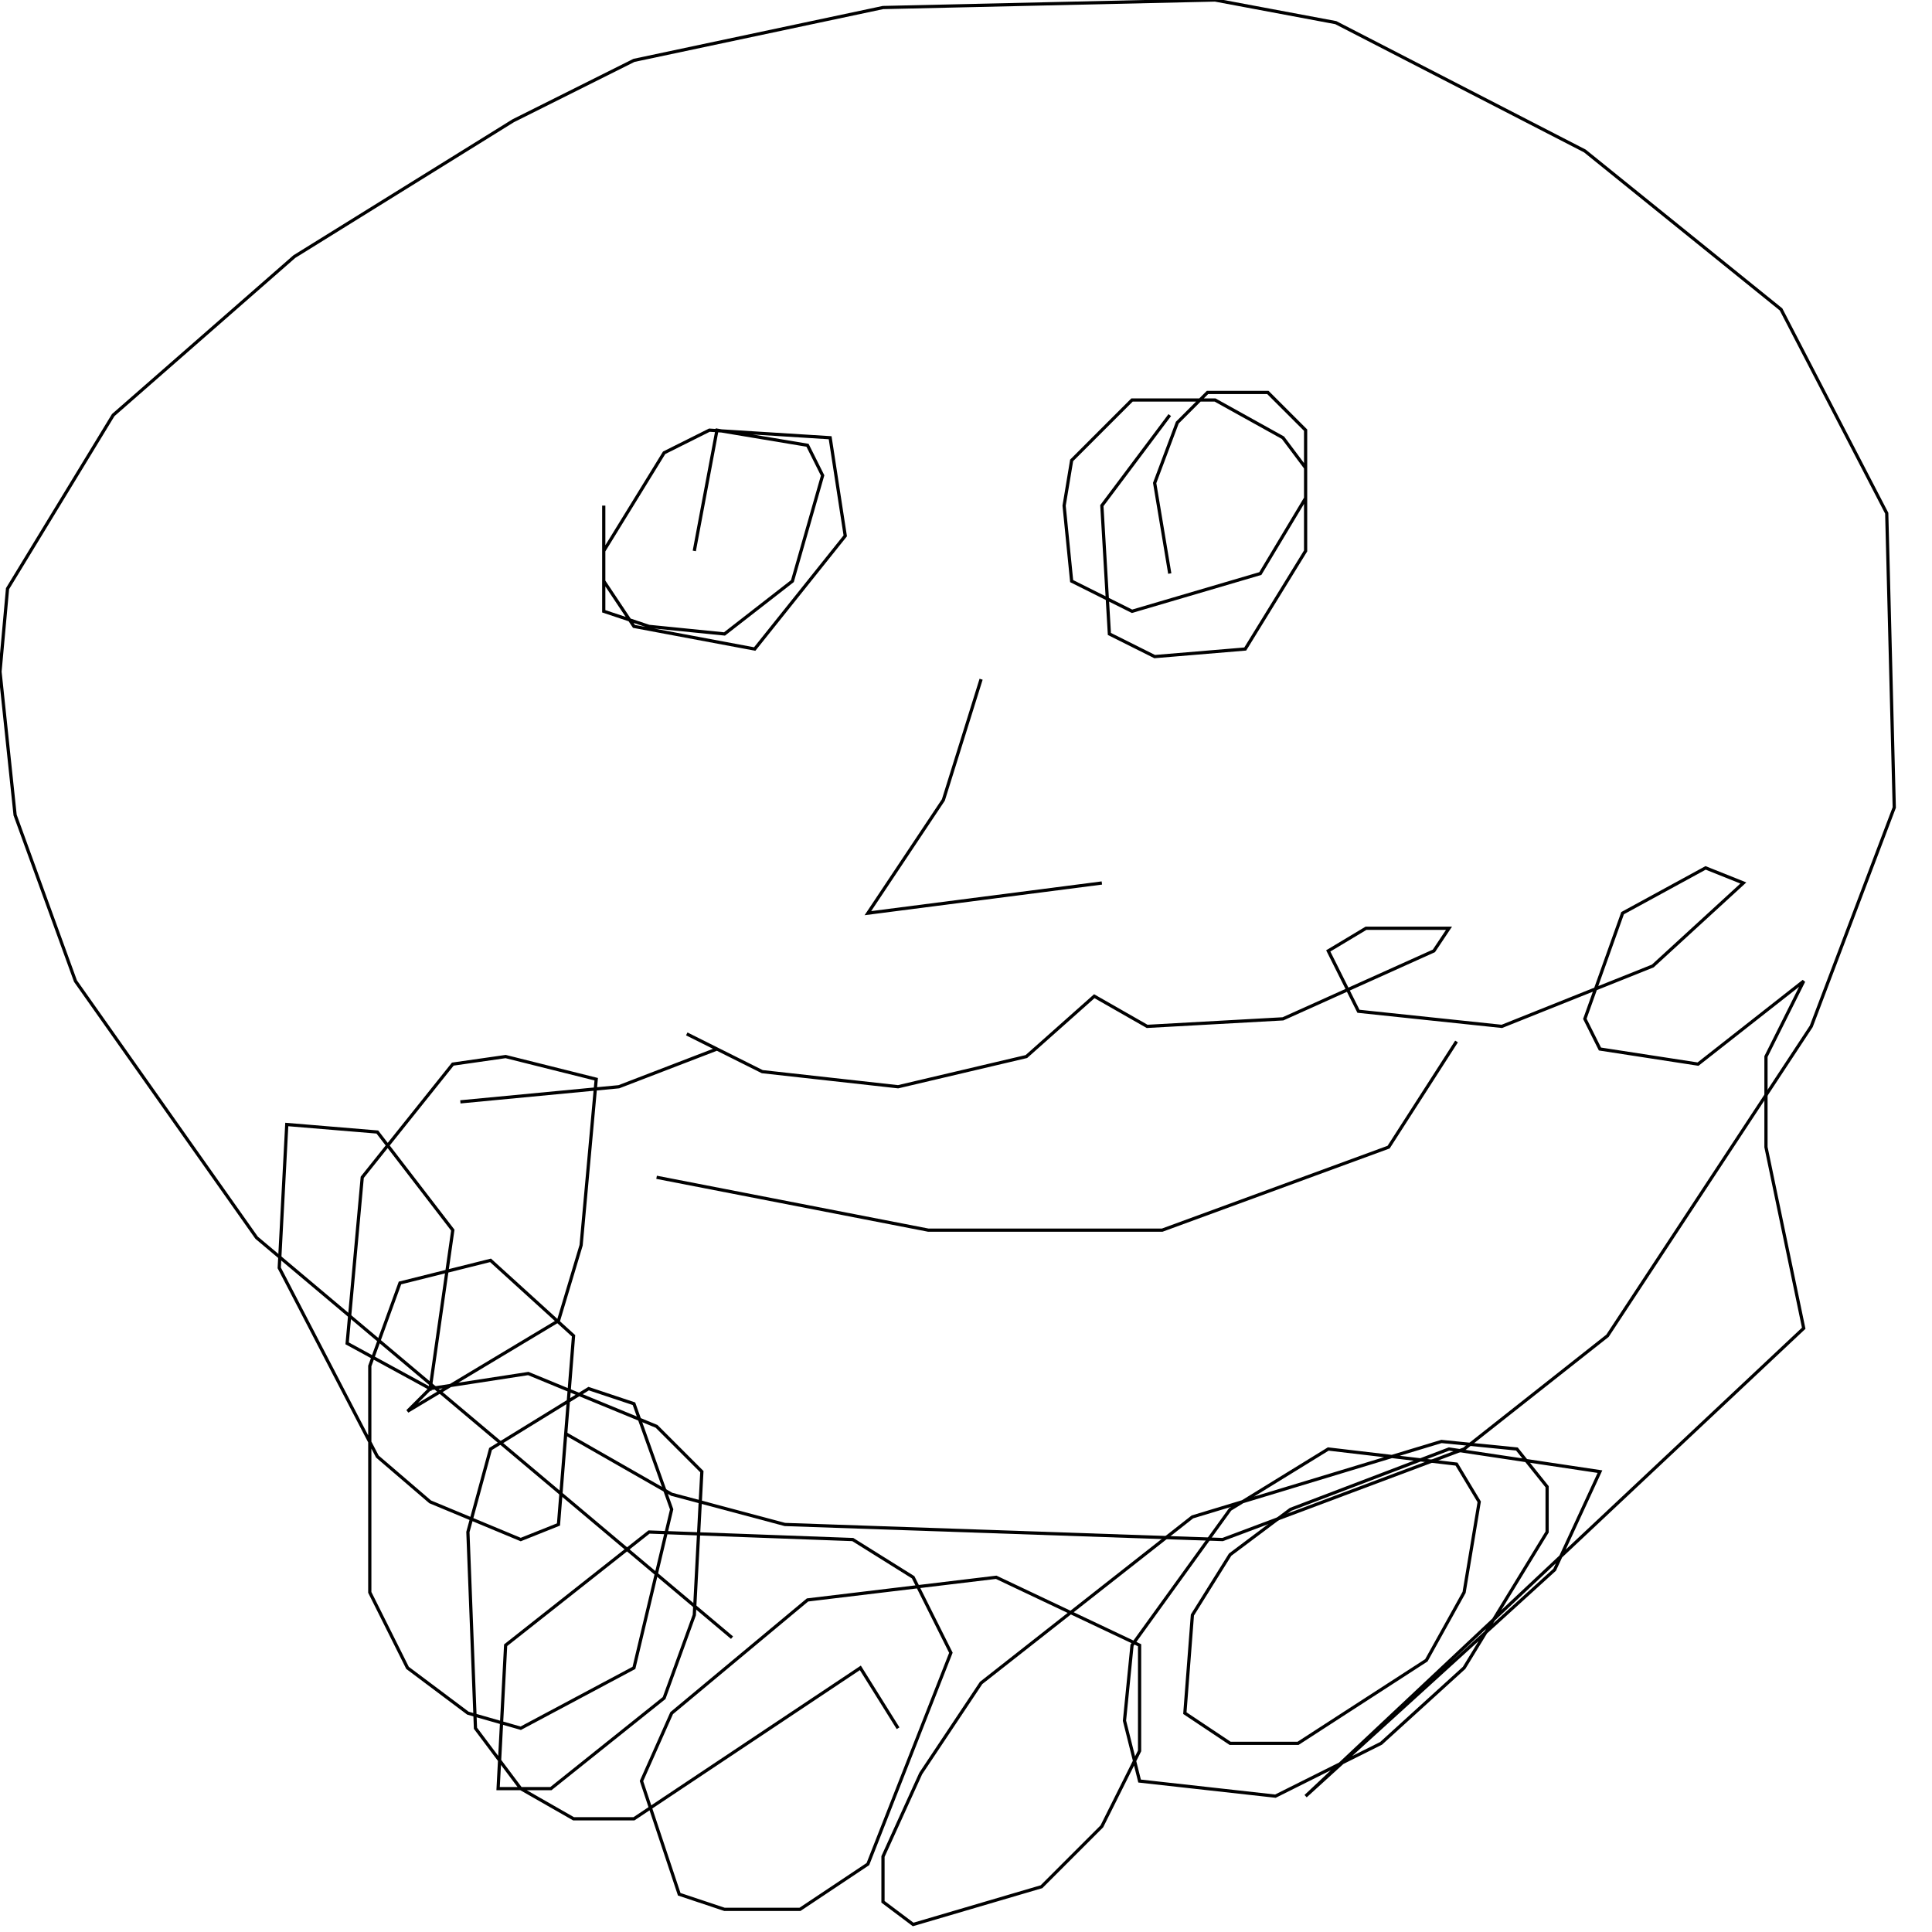 <?xml version="1.0" encoding="UTF-8" standalone="no"?>
<!--Created with ndjsontosvg (https:https://github.com/thompson318/ndjsontosvg) 
	from the simplified Google quickdraw data set. key_id = 6565201820254208-->
<svg width="600" height="600"
	xmlns="http://www.w3.org/2000/svg">
	xmlns:ndjsontosvg="https://github.com/thompson318/ndjsontosvg"
	xmlns:quickdraw="https://quickdraw.withgoogle.com/data"
	xmlns:scikit-surgery="https://doi.org/10.1007/s11548-020-02180-5">

	<rect width="100%" height="100%" fill="white" />
	<path d = "M 227.34 508.59 L 79.69 384.38 L 23.44 304.69 L 4.69 253.12 L 0.00 208.59 L 2.34 182.81 L 35.16 128.91 L 91.41 79.69 L 159.38 37.50 L 196.88 18.75 L 274.22 2.34 L 377.34 0.00 L 414.84 7.03 L 492.19 46.88 L 553.12 96.09 L 585.94 159.38 L 588.28 250.78 L 562.50 318.75 L 499.22 414.84 L 454.69 450.00 L 379.69 478.12 L 243.75 473.44 L 208.59 464.06 L 175.78 445.31" stroke="black" fill="transparent"/>
	<path d = "M 187.50 157.03 L 187.50 180.47 L 196.88 194.53 L 234.38 201.56 L 262.50 166.41 L 257.81 135.94 L 220.31 133.59 L 206.25 140.62 L 187.50 171.09 L 187.50 189.84 L 201.56 194.53 L 225.00 196.88 L 246.09 180.47 L 255.47 147.66 L 250.78 138.28 L 222.66 133.59 L 215.62 171.09" stroke="black" fill="transparent"/>
	<path d = "M 363.28 128.91 L 342.19 157.03 L 344.53 196.88 L 358.59 203.91 L 386.72 201.56 L 405.47 171.09 L 405.47 145.31 L 398.44 135.94 L 377.34 124.22 L 351.56 124.22 L 332.81 142.97 L 330.47 157.03 L 332.81 180.47 L 351.56 189.84 L 391.41 178.12 L 405.47 154.69 L 405.47 133.59 L 393.75 121.88 L 375.00 121.88 L 365.62 131.25 L 358.59 150.00 L 363.28 178.12" stroke="black" fill="transparent"/>
	<path d = "M 304.69 210.94 L 292.97 248.44 L 269.53 283.59 L 342.19 274.22" stroke="black" fill="transparent"/>
	<path d = "M 203.91 365.62 L 288.28 382.03 L 360.94 382.03 L 431.25 356.25 L 452.34 323.44" stroke="black" fill="transparent"/>
	<path d = "M 142.97 342.19 L 192.19 337.50 L 222.66 325.78 L 213.28 321.09 L 236.72 332.81 L 278.91 337.50 L 318.75 328.12 L 339.84 309.38 L 356.25 318.75 L 398.44 316.41 L 445.31 295.31 L 450.00 288.28 L 424.22 288.28 L 412.50 295.31 L 421.88 314.06 L 466.41 318.75 L 513.28 300.00 L 541.41 274.22 L 529.69 269.53 L 503.91 283.59 L 492.19 316.41 L 496.88 325.78 L 527.34 330.47 L 560.16 304.69 L 548.44 328.12 L 548.44 356.25 L 560.16 412.50 L 405.47 557.81 L 482.81 487.50 L 496.88 457.03 L 450.00 450.00 L 400.78 468.75 L 382.03 482.81 L 370.31 501.56 L 367.97 532.03 L 382.03 541.41 L 403.12 541.41 L 442.97 515.62 L 454.69 494.53 L 459.38 466.41 L 452.34 454.69 L 412.50 450.00 L 382.03 468.75 L 351.56 510.94 L 349.22 534.38 L 353.91 553.12 L 396.09 557.81 L 428.91 541.41 L 454.69 517.97 L 480.47 475.78 L 480.47 461.72 L 471.09 450.00 L 447.66 447.66 L 370.31 471.09 L 304.69 522.66 L 285.94 550.78 L 274.22 576.56 L 274.22 590.62 L 283.59 597.66 L 323.44 585.94 L 342.19 567.19 L 353.91 543.75 L 353.91 510.94 L 309.38 489.84 L 250.78 496.88 L 208.59 532.03 L 199.22 553.12 L 210.94 588.28 L 225.00 592.97 L 248.44 592.97 L 269.53 578.91 L 295.31 513.28 L 283.59 489.84 L 264.84 478.12 L 201.56 475.78 L 157.03 510.94 L 154.69 555.47 L 171.09 555.47 L 206.25 527.34 L 215.62 501.56 L 217.97 457.03 L 203.91 442.97 L 164.06 426.56 L 133.59 431.25 L 126.56 438.28 L 173.44 410.16 L 180.47 386.72 L 185.16 335.16 L 157.03 328.12 L 140.62 330.47 L 112.50 365.62 L 107.81 417.19 L 133.59 431.25 L 140.62 382.03 L 117.19 351.56 L 89.06 349.22 L 86.72 393.75 L 117.19 452.34 L 133.59 466.41 L 161.72 478.12 L 173.44 473.44 L 178.12 414.84 L 152.34 391.41 L 124.22 398.44 L 114.84 424.22 L 114.84 494.53 L 126.56 517.97 L 145.31 532.03 L 161.72 536.72 L 196.88 517.97 L 208.59 468.75 L 196.88 435.94 L 182.81 431.25 L 152.34 450.00 L 145.31 475.78 L 147.66 536.72 L 161.72 555.47 L 178.12 564.84 L 196.88 564.84 L 267.19 517.97 L 278.91 536.72" stroke="black" fill="transparent"/>
</svg>